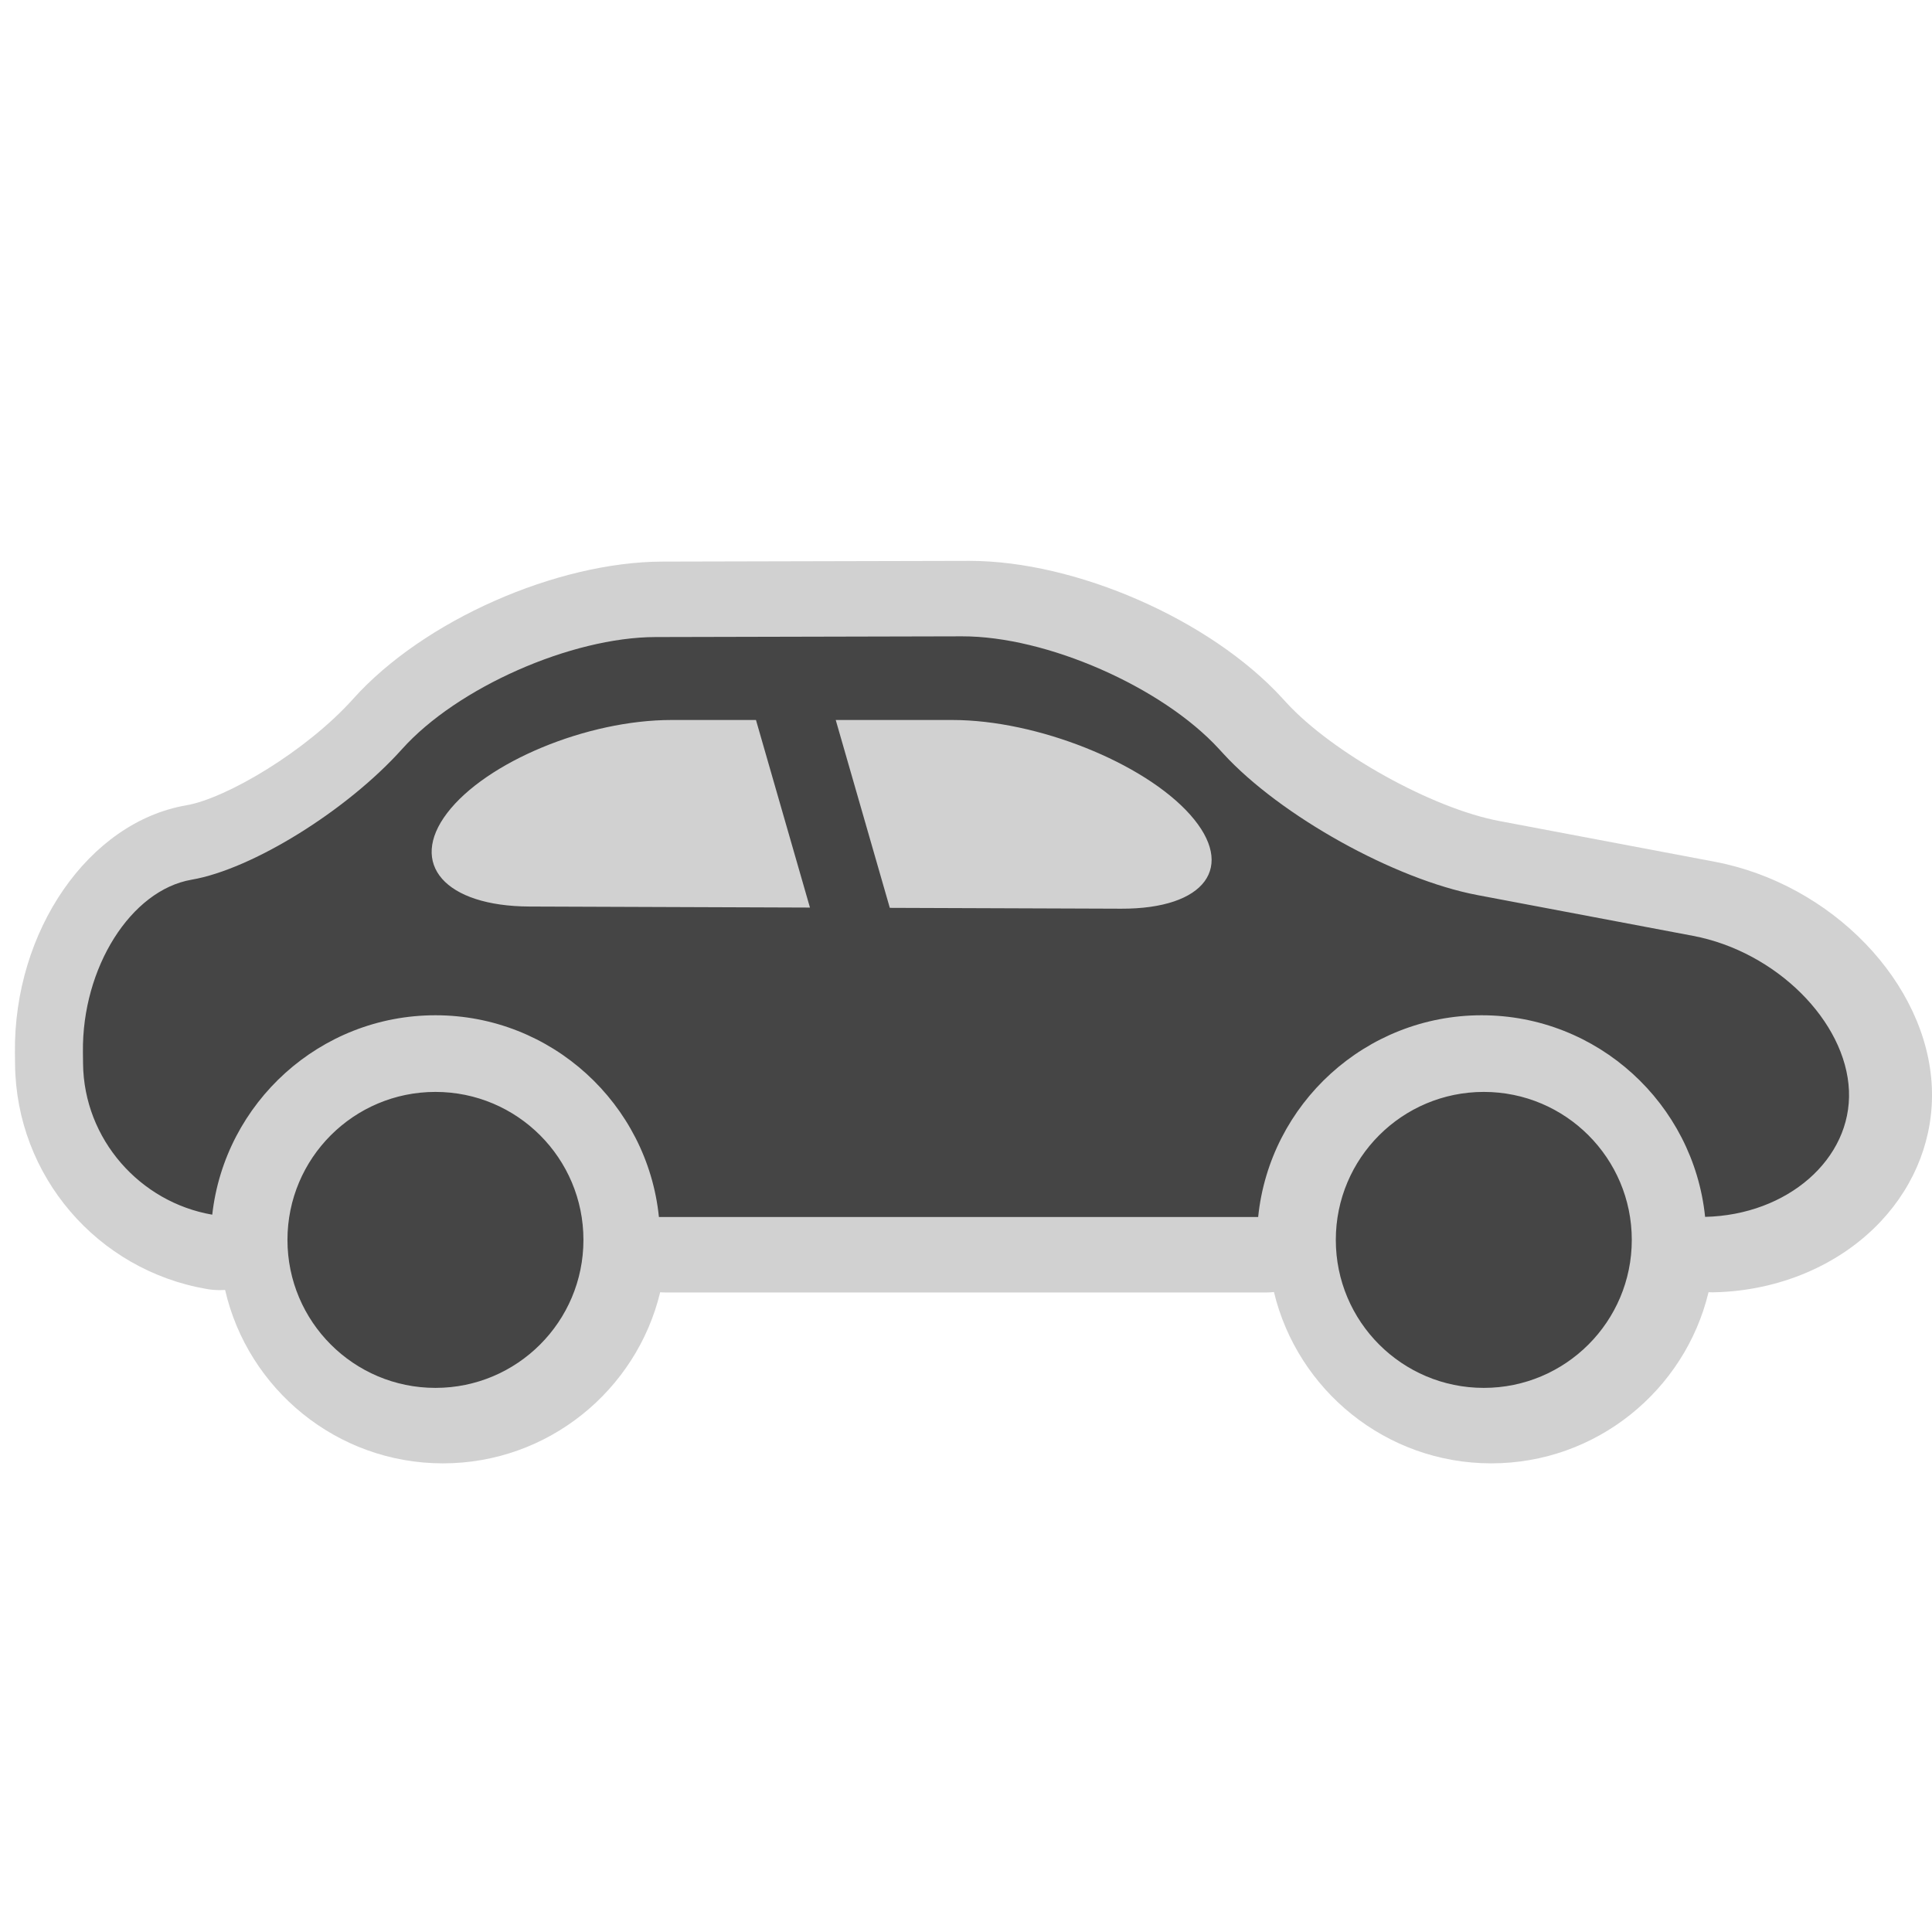 <?xml version="1.0" encoding="utf-8"?>
<!-- (c) mapshakers 2015, Licence: CC0 1.0 Universal, www.mapshakers.com  -->
<!DOCTYPE svg PUBLIC "-//W3C//DTD SVG 1.1//EN" "http://www.w3.org/Graphics/SVG/1.1/DTD/svg11.dtd">
<svg version="1.1" id="car" xmlns="http://www.w3.org/2000/svg" xmlns:xlink="http://www.w3.org/1999/xlink" x="0px" y="0px"
	 width="256px" height="256px" viewBox="0 0 256 256" style="enable-background:new 0 0 256 256;" xml:space="preserve">
<style type="text/css">
<![CDATA[
	.st0{fill:#D1D1D1;}
	.st1{fill:#454545;}
]]>
</style>
<path class="st0" d="M197.602,193.902c-13.949,0-25.677-9.694-28.797-22.701c-0.361,0.04-0.729,0.061-1.103,0.061H88.301
	c-0.277,0-0.552-0.012-0.824-0.033c-3.129,12.991-14.85,22.674-28.789,22.674c-14.048,0-25.842-9.834-28.861-22.979
	c-0.237,0.018-0.475,0.025-0.713,0.025c-0.563,0-1.128-0.049-1.691-0.145c-14.565-2.498-25.258-15.007-25.427-29.74l-0.018-1.555
	c-0.184-16.173,9.789-30.58,22.704-32.801c5.288-0.91,15.88-7.146,22.139-14.13C56.074,82.256,73.7,74.446,87.82,74.413l40.63-0.095
	c14.163,0,31.94,7.811,41.438,18.169l0.557,0.608c6.123,6.675,19.291,14.003,28.182,15.686l28.553,5.399
	c15.568,2.943,28.217,16.086,28.801,29.922c0.271,6.498-2.129,12.793-6.758,17.729c-5.426,5.785-13.471,9.214-22.072,9.405
	c-0.073,0.003-0.149,0.004-0.227,0.004c-0.18,0-0.357-0.006-0.533-0.014C223.262,184.221,211.54,193.902,197.602,193.902z"/>
<path class="st1" d="M57.699,144.684c10.83,0,19.609,8.779,19.609,19.609s-8.779,19.609-19.609,19.609
	c-10.83,0-19.609-8.779-19.609-19.609S46.869,144.684,57.699,144.684z M196.611,144.684c10.83,0,19.609,8.779,19.609,19.609
	s-8.779,19.609-19.609,19.609s-19.609-8.779-19.609-19.609S185.781,144.684,196.611,144.684z M224.333,124.004l-28.554-5.399
	c-10.979-2.076-26.139-10.514-33.691-18.749l-0.561-0.611c-7.551-8.235-22.869-14.953-34.043-14.927l-40.63,0.095
	c-11.173,0.026-26.282,6.704-33.575,14.841c-7.293,8.137-19.845,15.926-27.891,17.311c-8.047,1.384-14.526,11.657-14.399,22.83
	l0.018,1.557c0.114,10.004,7.545,18.355,17.118,19.999c1.669-14.845,14.292-26.423,29.574-26.423
	c15.39,0,28.089,11.74,29.613,26.734h79.402c1.524-14.994,14.226-26.734,29.614-26.734c15.381,0,28.076,11.729,29.609,26.714
	c10.906-0.244,19.439-7.663,19.062-16.72C244.611,135.313,235.313,126.08,224.333,124.004z M70.165,120.12
	c-11.173-0.042-16.083-5.62-10.91-12.396c5.172-6.775,18.546-12.321,29.719-12.321h11.196l7.153,24.854L70.165,120.12z
	 M148.546,120.407l-30.642-0.112l-7.165-24.892h15.477c11.175,0,25.339,5.643,31.479,12.541
	C163.838,114.84,159.721,120.448,148.546,120.407z"/>
</svg>
